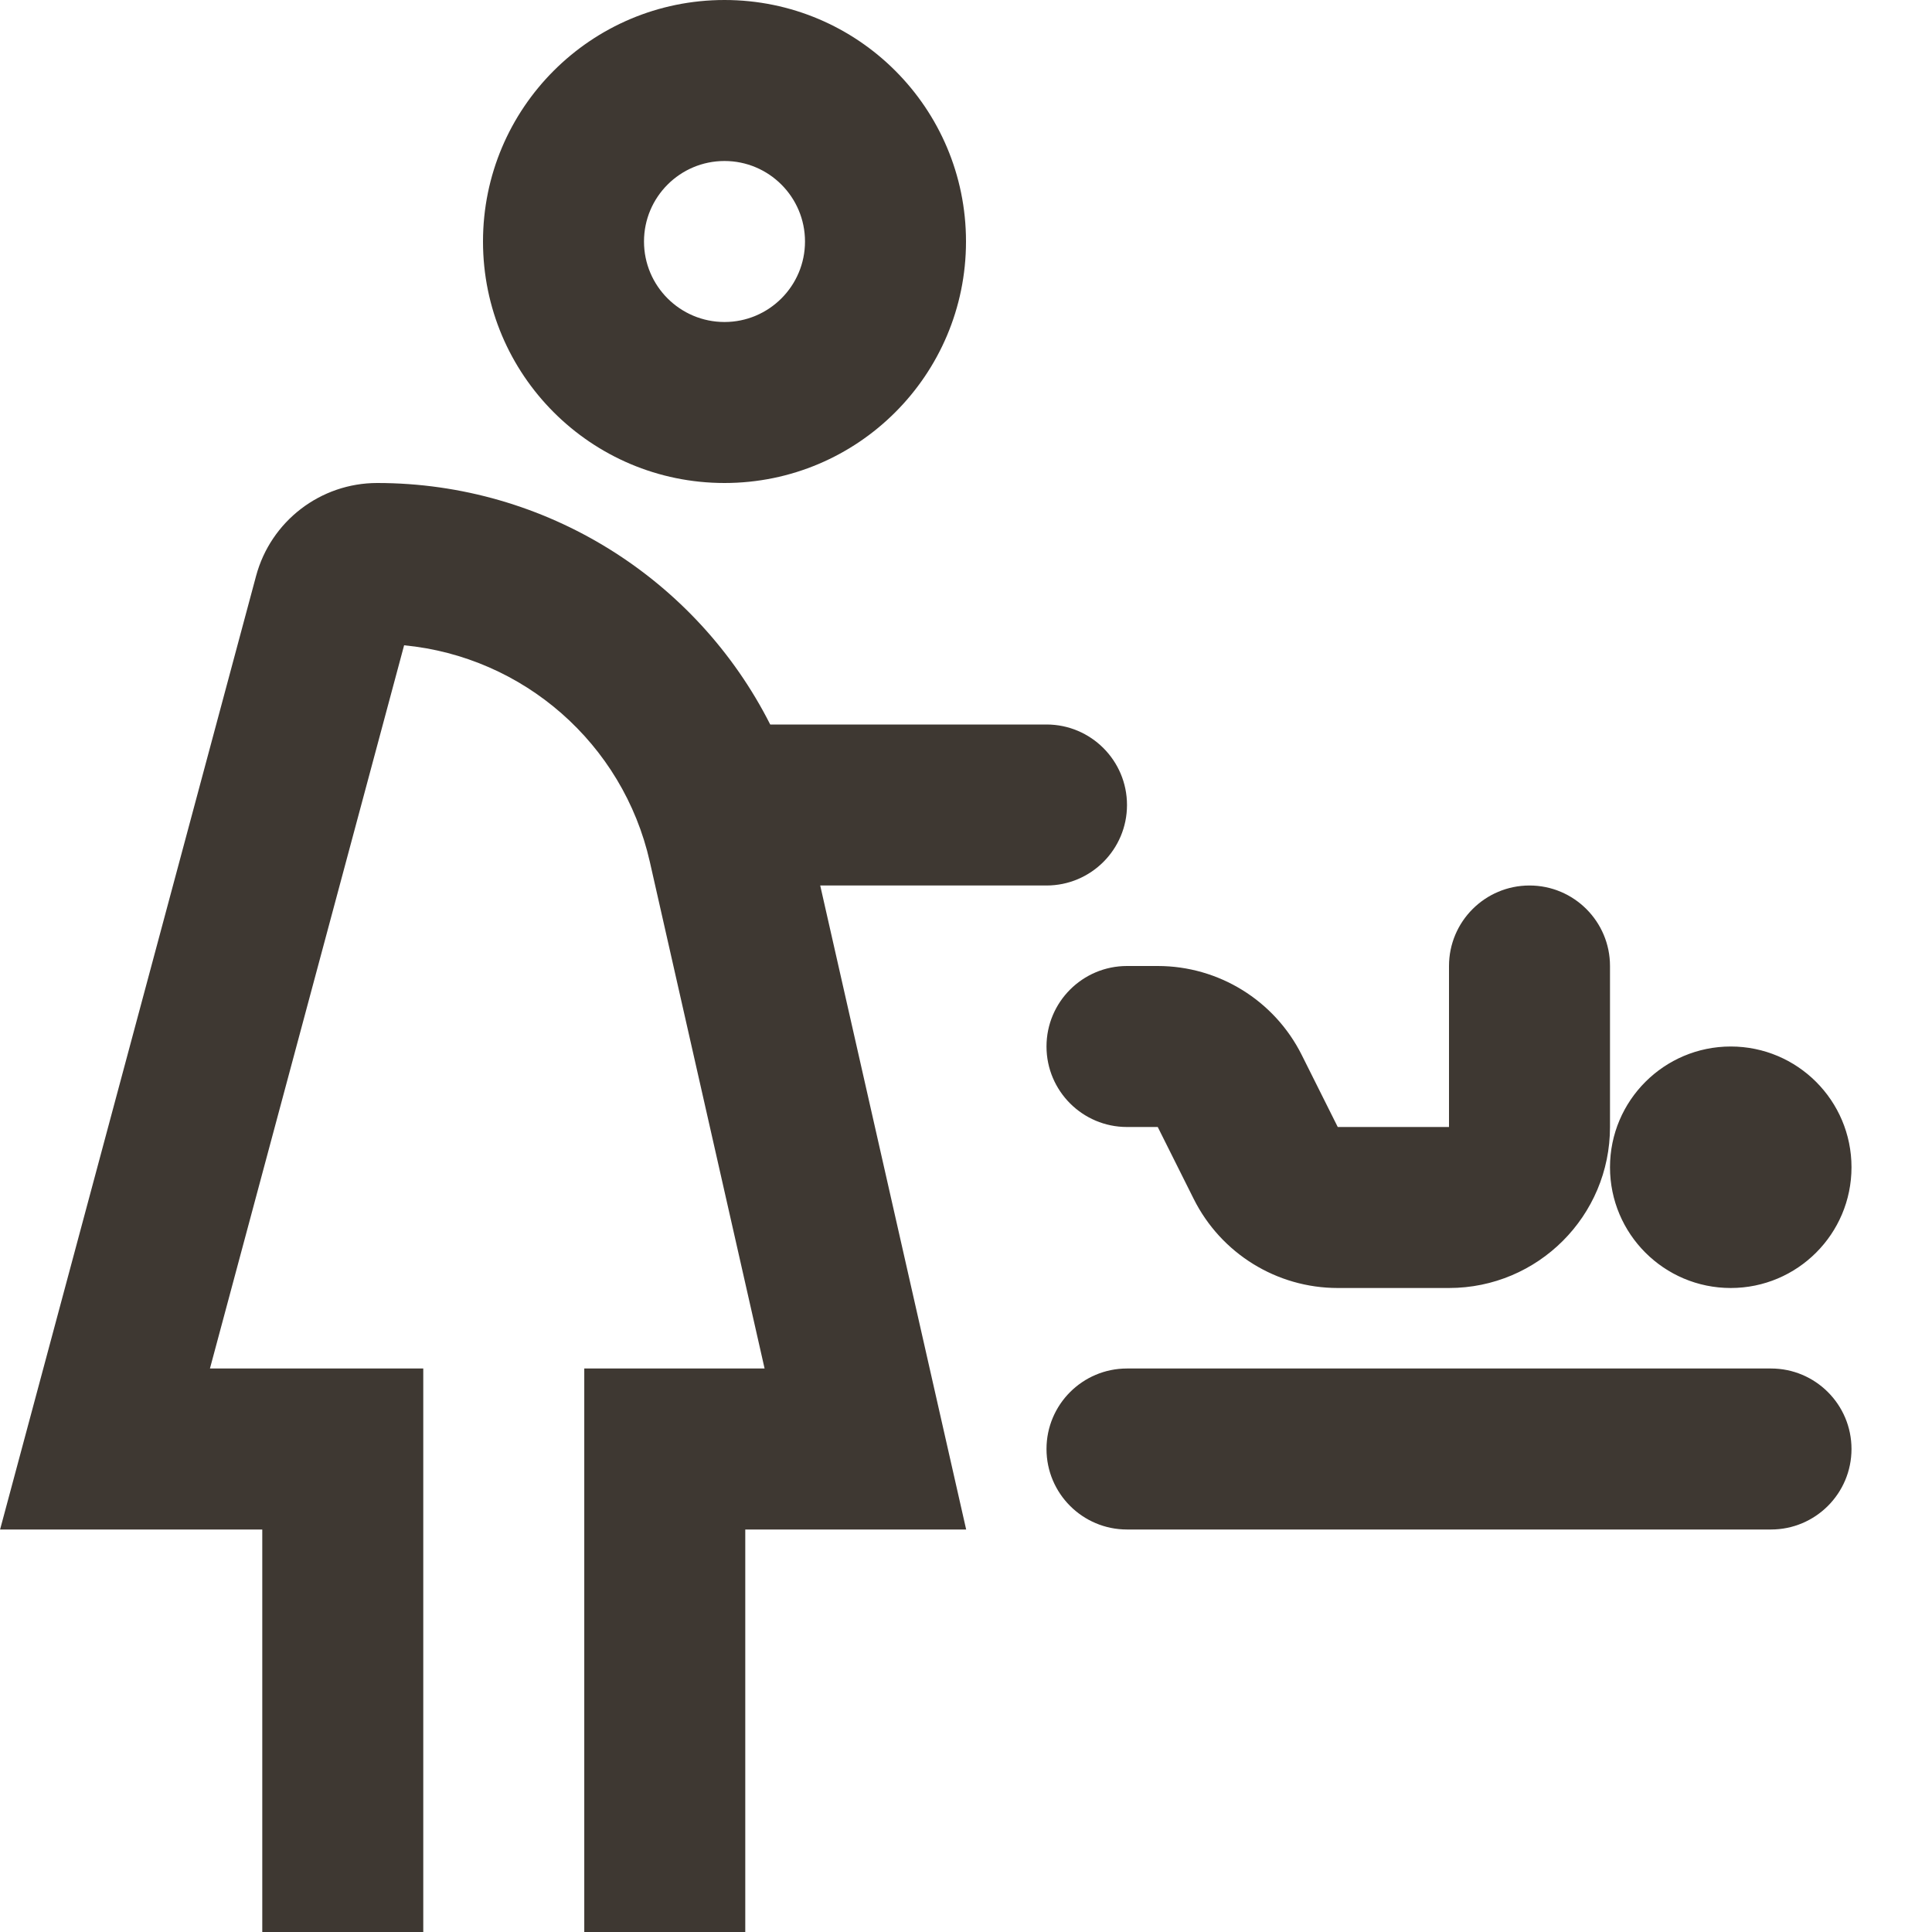 <svg width="24" height="24" viewBox="0 0 24 24" fill="none" xmlns="http://www.w3.org/2000/svg">
<path fill-rule="evenodd" clip-rule="evenodd" d="M10 3C10 3.552 9.552 4 9 4C8.448 4 8 3.552 8 3C8 2.448 8.448 2 9 2C9.552 2 10 2.448 10 3ZM12 3C12 4.657 10.657 6 9 6C7.343 6 6 4.657 6 3C6 1.343 7.343 0 9 0C10.657 0 12 1.343 12 3ZM21.5 16C22.328 16 23 15.328 23 14.5C23 13.672 22.328 13 21.5 13C20.672 13 20 13.672 20 14.5C20 15.328 20.672 16 21.5 16ZM3.181 7.155C3.364 6.474 3.981 6 4.686 6C6.785 6 8.654 7.193 9.568 9H13C13.552 9 14 9.448 14 10C14 10.552 13.552 11 13 11H10.189L12.002 19H9.258V24H7.258V17H9.498L8.072 10.704C7.738 9.232 6.498 8.158 5.02 8.016L2.608 17H5.258V24H3.258V19H0.001L3.181 7.155ZM19 11C19.552 11 20 11.448 20 12V14C20 15.105 19.105 16 18 16H16.618C15.861 16 15.168 15.572 14.829 14.894L14.382 14H14C13.448 14 13 13.552 13 13C13 12.448 13.448 12 14 12H14.382C15.139 12 15.832 12.428 16.171 13.106L16.618 14H18V12C18 11.448 18.448 11 19 11ZM14 17C13.448 17 13 17.448 13 18C13 18.552 13.448 19 14 19H22C22.552 19 23 18.552 23 18C23 17.448 22.552 17 22 17H14Z" fill="#3E3832"/>
</svg>
